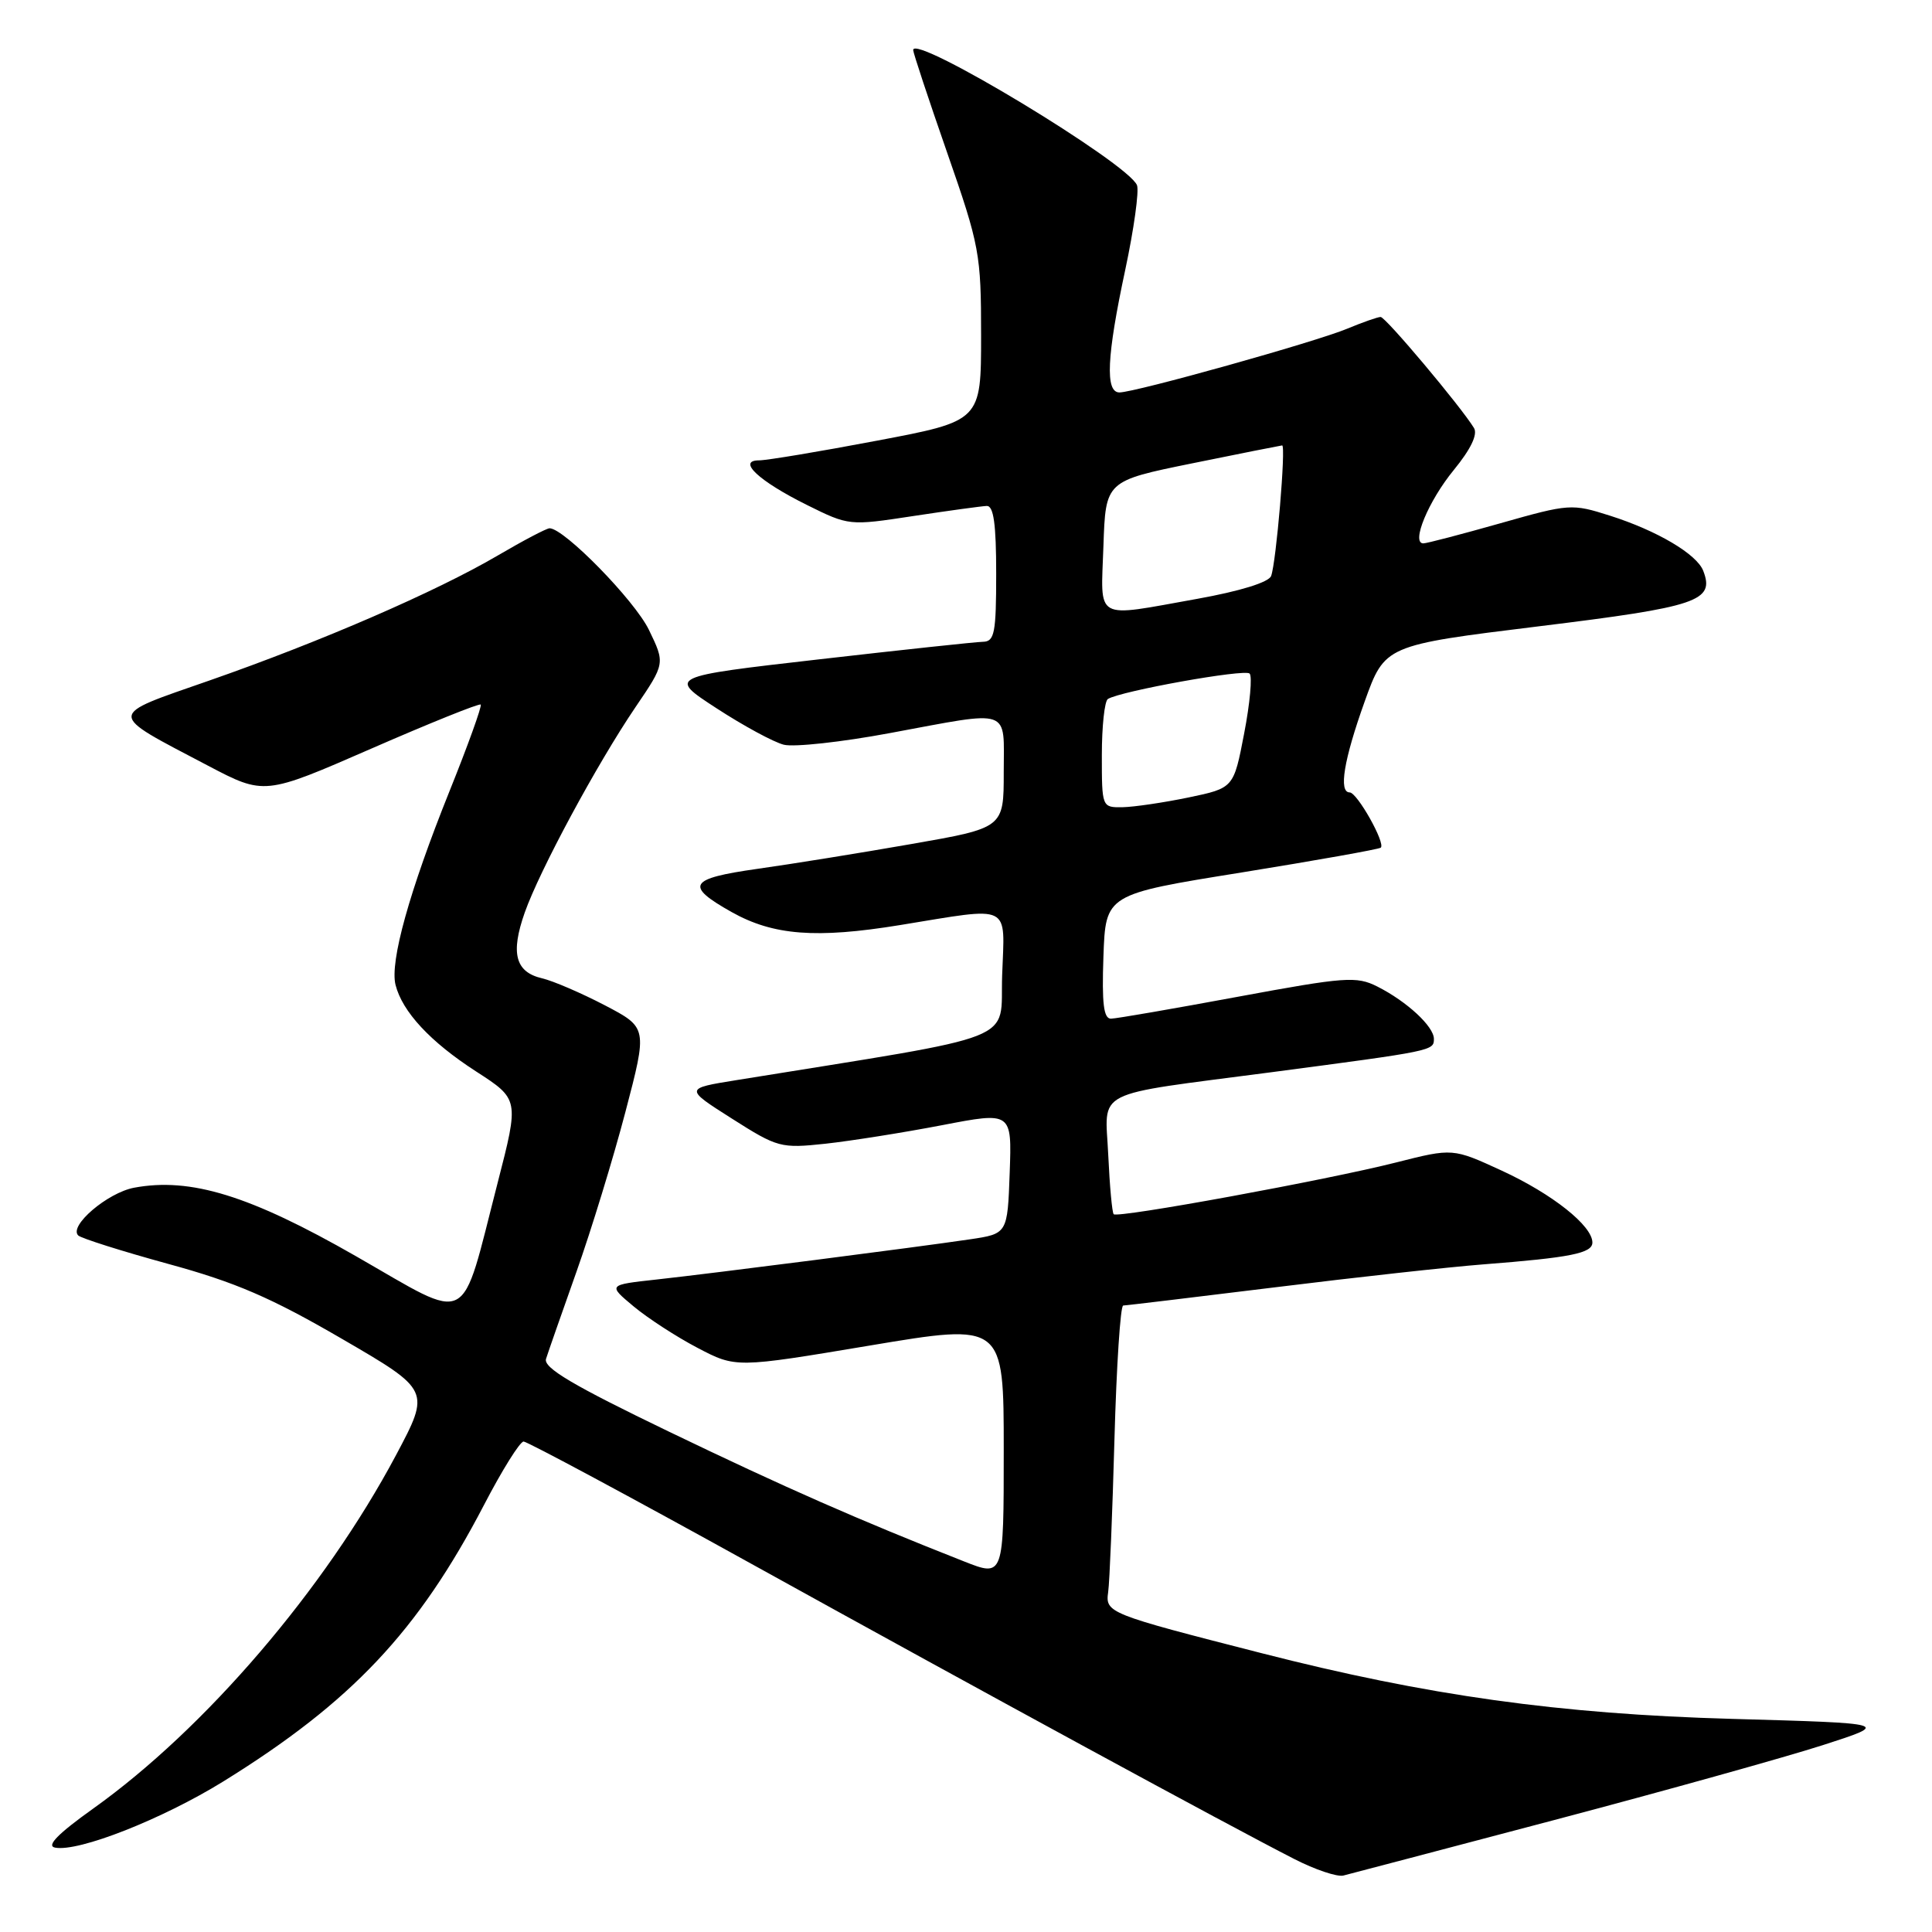 <?xml version="1.0" encoding="UTF-8" standalone="no"?>
<!DOCTYPE svg PUBLIC "-//W3C//DTD SVG 1.1//EN" "http://www.w3.org/Graphics/SVG/1.1/DTD/svg11.dtd" >
<svg xmlns="http://www.w3.org/2000/svg" xmlns:xlink="http://www.w3.org/1999/xlink" version="1.1" viewBox="0 0 256 256">
 <g >
 <path fill="currentColor"
d=" M 206.00 241.15 C 220.57 237.30 236.55 232.84 241.50 231.25 C 250.50 228.35 250.50 228.35 229.50 227.76 C 206.63 227.12 189.12 224.68 167.11 219.04 C 146.78 213.84 146.45 213.71 146.84 210.94 C 147.03 209.60 147.40 200.51 147.67 190.75 C 147.94 180.99 148.46 172.99 148.83 172.99 C 149.20 172.98 158.28 171.89 169.00 170.57 C 179.72 169.24 192.10 167.88 196.50 167.54 C 208.12 166.64 211.00 166.06 211.00 164.64 C 211.00 162.42 205.70 158.21 199.00 155.12 C 192.50 152.13 192.50 152.13 185.00 154.03 C 175.86 156.35 148.10 161.44 147.57 160.89 C 147.36 160.68 147.04 157.16 146.85 153.07 C 146.45 144.19 144.37 145.24 168.51 142.07 C 189.89 139.25 190.00 139.23 190.00 137.66 C 190.00 136.01 186.41 132.69 182.50 130.72 C 179.74 129.33 178.26 129.44 164.00 132.08 C 155.47 133.66 147.92 134.97 147.21 134.98 C 146.24 134.99 145.99 132.98 146.21 126.75 C 146.50 118.50 146.50 118.50 164.50 115.61 C 174.40 114.01 182.71 112.53 182.96 112.32 C 183.62 111.74 179.83 105.00 178.84 105.00 C 177.35 105.00 178.06 100.69 180.81 93.00 C 183.50 85.50 183.50 85.50 203.90 82.99 C 225.01 80.40 227.23 79.65 225.69 75.64 C 224.84 73.43 219.59 70.32 213.33 68.33 C 208.27 66.72 207.95 66.74 198.79 69.34 C 193.63 70.80 189.05 72.00 188.60 72.00 C 186.94 72.00 189.27 66.38 192.64 62.27 C 194.89 59.52 195.83 57.56 195.31 56.71 C 193.54 53.83 183.60 42.00 182.94 42.00 C 182.56 42.00 180.57 42.70 178.52 43.55 C 174.35 45.30 150.39 52.00 148.33 52.00 C 146.42 52.00 146.65 47.20 149.10 35.76 C 150.25 30.37 150.95 25.32 150.66 24.55 C 149.55 21.66 121.00 4.41 121.00 6.63 C 121.00 6.99 123.02 13.10 125.50 20.22 C 129.81 32.59 130.00 33.64 130.00 44.46 C 130.00 55.78 130.00 55.78 116.21 58.39 C 108.63 59.83 101.60 61.00 100.59 61.00 C 97.60 61.00 100.55 63.75 106.94 66.92 C 112.48 69.67 112.54 69.67 121.00 68.38 C 125.67 67.67 130.06 67.07 130.75 67.04 C 131.66 67.01 132.00 69.44 132.00 76.00 C 132.00 83.89 131.78 85.01 130.25 85.04 C 129.29 85.06 119.50 86.11 108.50 87.37 C 88.50 89.66 88.50 89.66 94.96 93.86 C 98.51 96.17 102.51 98.34 103.86 98.68 C 105.21 99.02 111.53 98.33 117.90 97.14 C 134.24 94.11 133.00 93.69 133.00 102.35 C 133.00 109.70 133.00 109.70 120.75 111.84 C 114.01 113.02 104.83 114.50 100.34 115.13 C 91.25 116.42 90.70 117.34 96.94 120.85 C 102.46 123.95 108.14 124.39 119.24 122.58 C 134.24 120.14 133.13 119.60 132.79 129.22 C 132.47 138.29 135.93 136.92 97.60 143.12 C 90.70 144.23 90.70 144.23 96.98 148.22 C 103.04 152.07 103.45 152.18 109.37 151.55 C 112.74 151.18 119.68 150.08 124.79 149.10 C 134.08 147.31 134.08 147.31 133.79 155.39 C 133.50 163.48 133.50 163.48 128.50 164.22 C 121.34 165.28 94.66 168.70 87.02 169.54 C 80.54 170.25 80.54 170.25 83.94 173.09 C 85.82 174.66 89.64 177.14 92.43 178.60 C 97.51 181.26 97.51 181.26 115.26 178.29 C 133.00 175.32 133.00 175.32 133.00 192.15 C 133.00 208.97 133.00 208.97 127.75 206.90 C 113.71 201.37 104.11 197.15 88.68 189.72 C 75.92 183.57 71.98 181.24 72.35 180.06 C 72.62 179.20 74.44 174.00 76.39 168.50 C 78.34 163.00 81.26 153.48 82.87 147.34 C 85.80 136.17 85.80 136.17 80.15 133.21 C 77.04 131.59 73.29 129.97 71.82 129.63 C 68.28 128.80 67.63 126.31 69.53 120.92 C 71.51 115.31 79.10 101.23 84.20 93.71 C 88.14 87.91 88.14 87.91 85.98 83.45 C 84.08 79.54 74.75 70.00 72.82 70.00 C 72.43 70.00 69.34 71.62 65.95 73.61 C 57.78 78.40 42.51 85.02 27.78 90.16 C 14.02 94.96 14.03 94.34 27.53 101.44 C 35.03 105.38 35.03 105.38 49.19 99.20 C 56.98 95.80 63.51 93.17 63.70 93.36 C 63.88 93.55 62.01 98.76 59.52 104.94 C 54.25 118.07 51.64 127.43 52.41 130.50 C 53.31 134.06 57.01 138.05 63.08 141.97 C 68.79 145.66 68.79 145.66 65.94 156.73 C 60.93 176.17 62.62 175.30 47.18 166.46 C 33.11 158.40 25.25 155.98 17.76 157.38 C 14.24 158.05 9.10 162.43 10.36 163.70 C 10.75 164.08 16.12 165.78 22.28 167.47 C 31.19 169.90 35.93 171.95 45.27 177.38 C 57.04 184.22 57.04 184.22 52.47 192.82 C 43.02 210.58 27.20 229.05 12.37 239.63 C 7.65 243.00 6.10 244.59 7.30 244.82 C 10.41 245.42 21.50 241.05 29.59 236.05 C 46.58 225.53 55.42 216.15 64.13 199.42 C 66.53 194.80 68.89 191.02 69.38 191.01 C 69.86 191.01 83.59 198.37 99.88 207.39 C 130.24 224.19 162.61 241.79 171.50 246.33 C 174.25 247.74 177.18 248.72 178.00 248.52 C 178.82 248.31 191.43 245.00 206.00 241.15 Z  M 146.00 100.06 C 146.00 96.24 146.36 92.90 146.80 92.62 C 148.52 91.56 164.94 88.61 165.58 89.25 C 165.95 89.62 165.63 93.19 164.86 97.17 C 163.47 104.42 163.47 104.42 157.48 105.67 C 154.19 106.35 150.26 106.93 148.75 106.96 C 146.01 107.00 146.00 106.97 146.00 100.06 Z  M 146.21 72.36 C 146.50 63.73 146.50 63.73 158.00 61.39 C 164.32 60.10 169.68 59.04 169.89 59.02 C 170.42 58.99 169.10 74.57 168.43 76.32 C 168.11 77.16 164.31 78.33 158.64 79.35 C 144.81 81.82 145.87 82.41 146.21 72.36 Z "/>
</g>
</svg>
